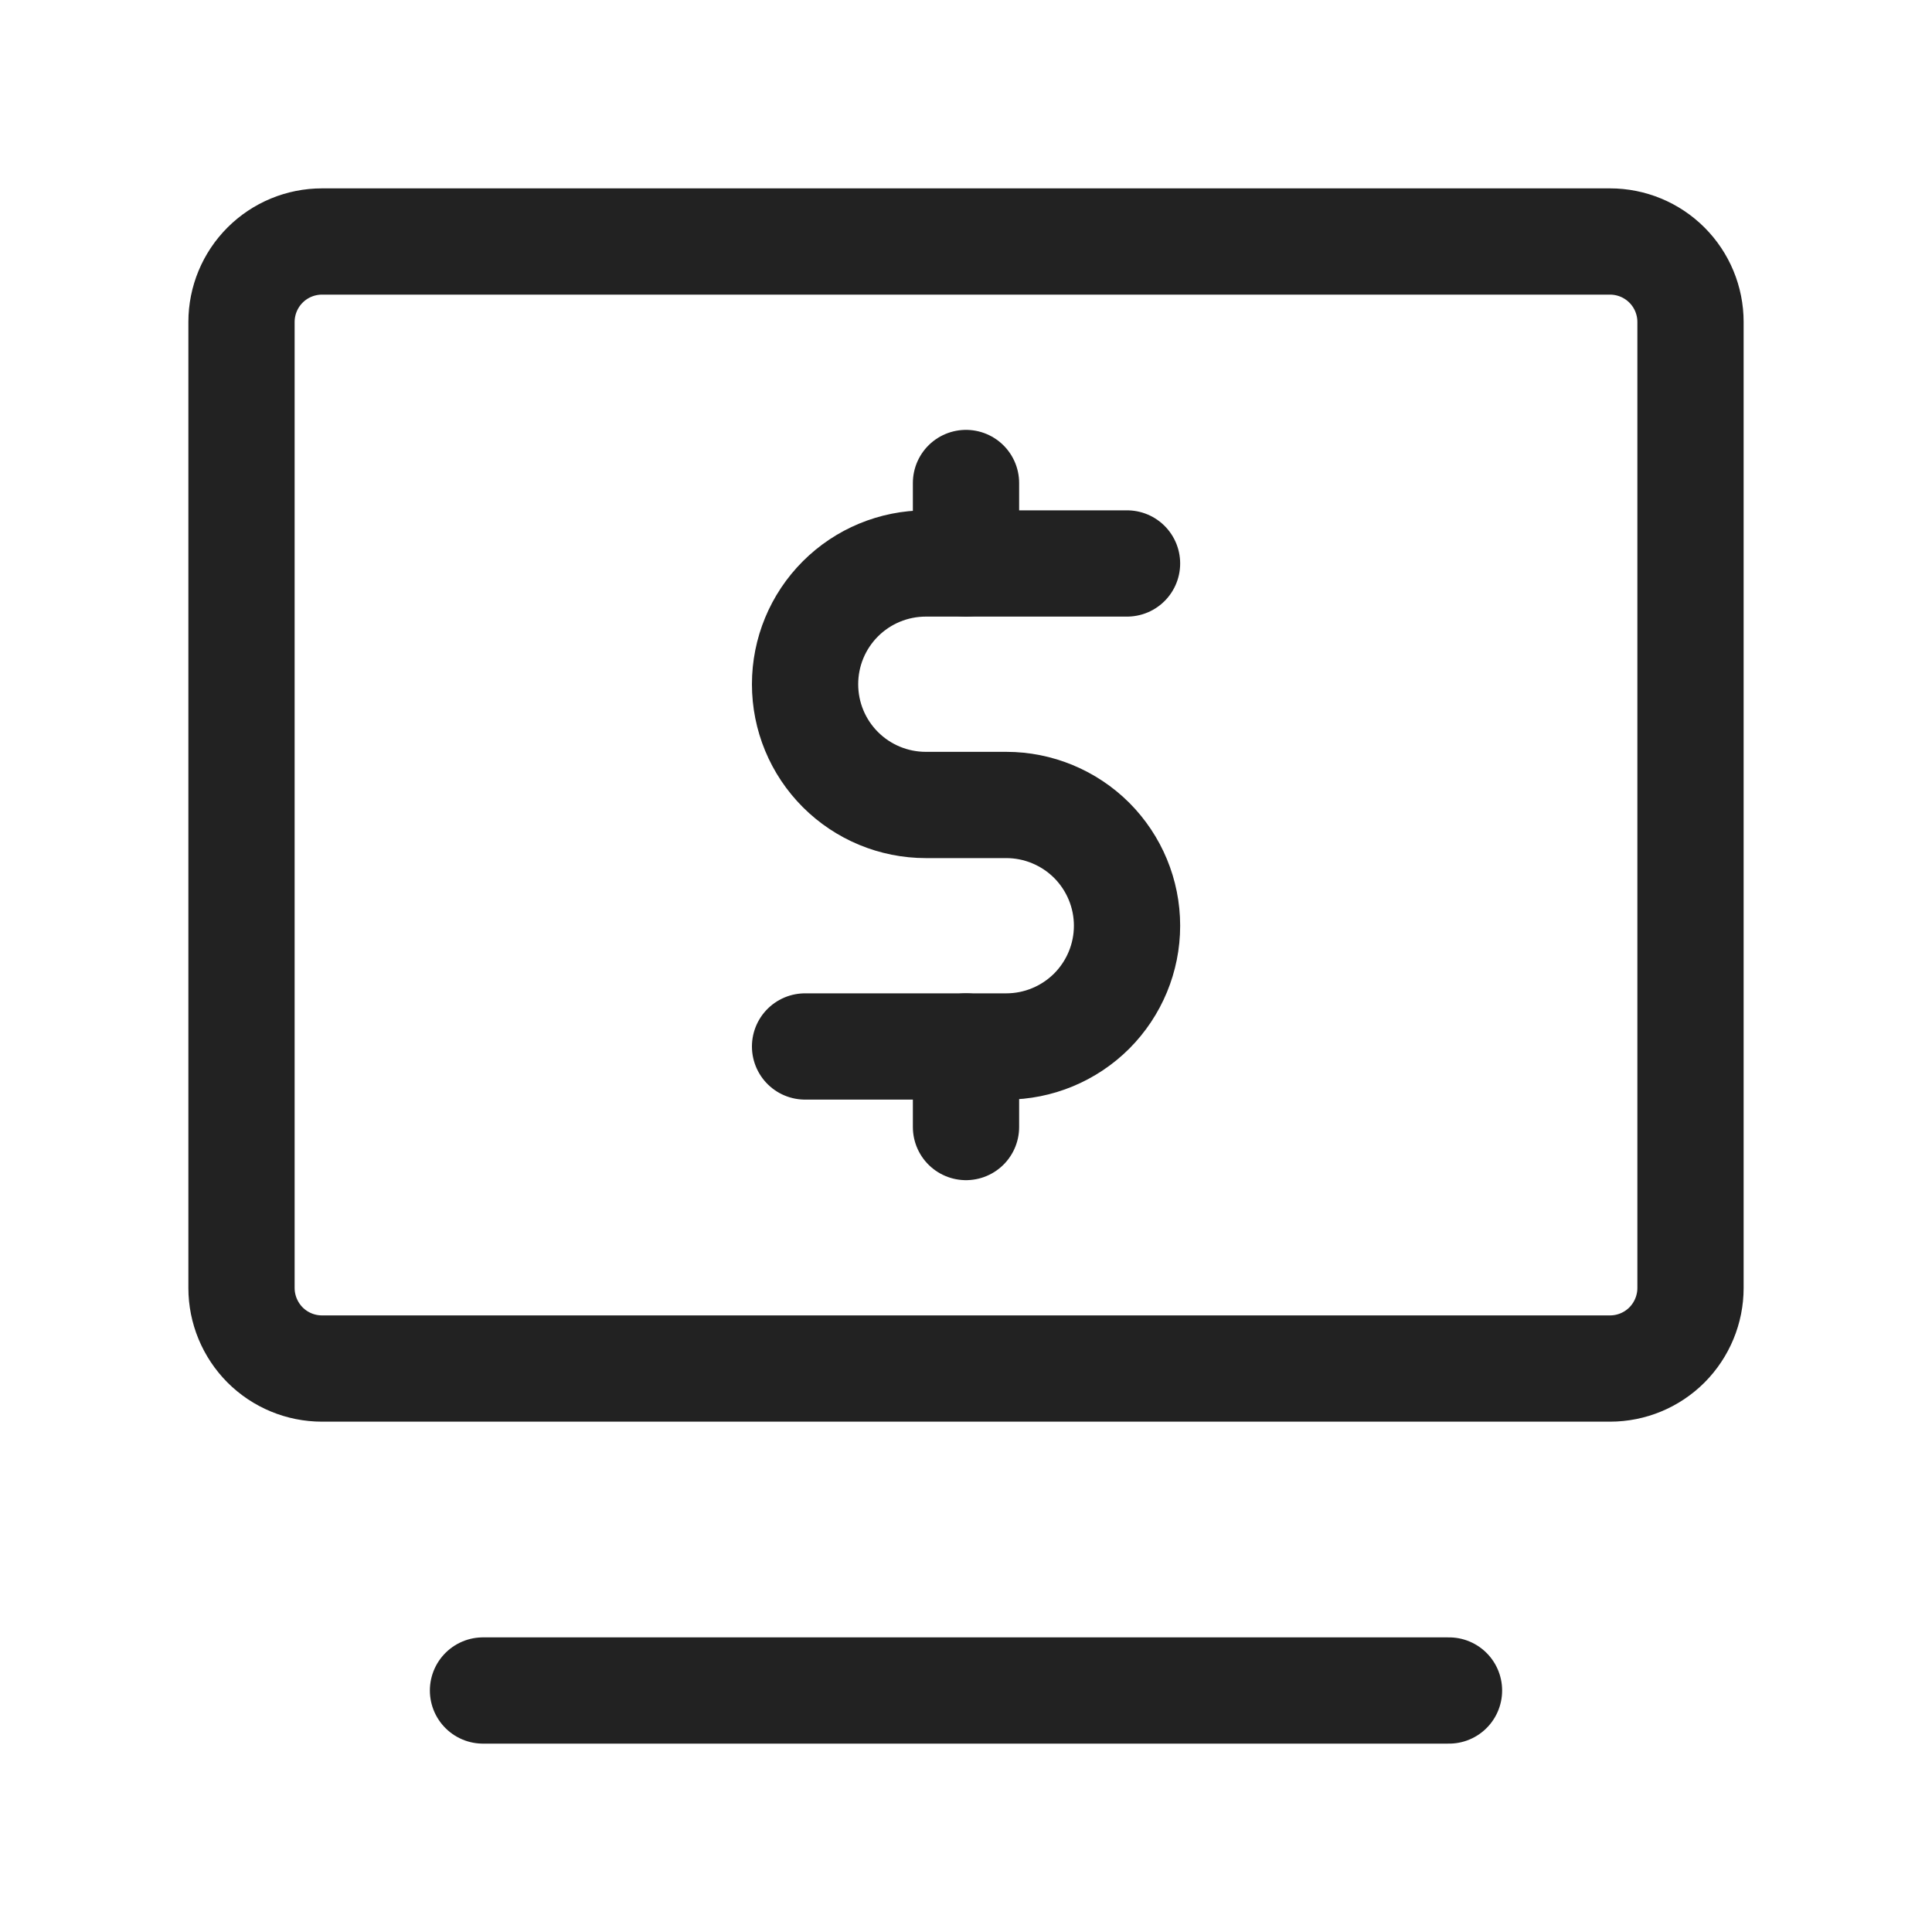 <svg width="20" height="20" viewBox="0 0 20 20" fill="none" xmlns="http://www.w3.org/2000/svg">
<path d="M11.667 5.833H9.584C9.252 5.833 8.934 5.965 8.7 6.199C8.465 6.434 8.334 6.751 8.334 7.083V7.083C8.334 7.415 8.465 7.732 8.7 7.967C8.934 8.201 9.252 8.333 9.584 8.333H10.417C10.748 8.333 11.066 8.465 11.301 8.699C11.535 8.934 11.667 9.251 11.667 9.583V9.583C11.667 9.915 11.535 10.232 11.301 10.467C11.066 10.701 10.748 10.833 10.417 10.833H8.334" stroke="#222222" stroke-width="1.1" stroke-linecap="round" stroke-linejoin="round"/>
<path d="M5 17.5H15M16.667 14.167H3.333C3.112 14.167 2.9 14.079 2.744 13.923C2.588 13.766 2.5 13.554 2.5 13.333V3.333C2.5 3.112 2.588 2.9 2.744 2.744C2.9 2.588 3.112 2.5 3.333 2.5H16.667C16.888 2.5 17.1 2.588 17.256 2.744C17.412 2.9 17.5 3.112 17.5 3.333V13.333C17.5 13.554 17.412 13.766 17.256 13.923C17.1 14.079 16.888 14.167 16.667 14.167ZM10 5V5.833V5ZM10 10.833V11.667V10.833Z" stroke="#222222" stroke-width="1.1" stroke-linecap="round" stroke-linejoin="round"/>
</svg>
